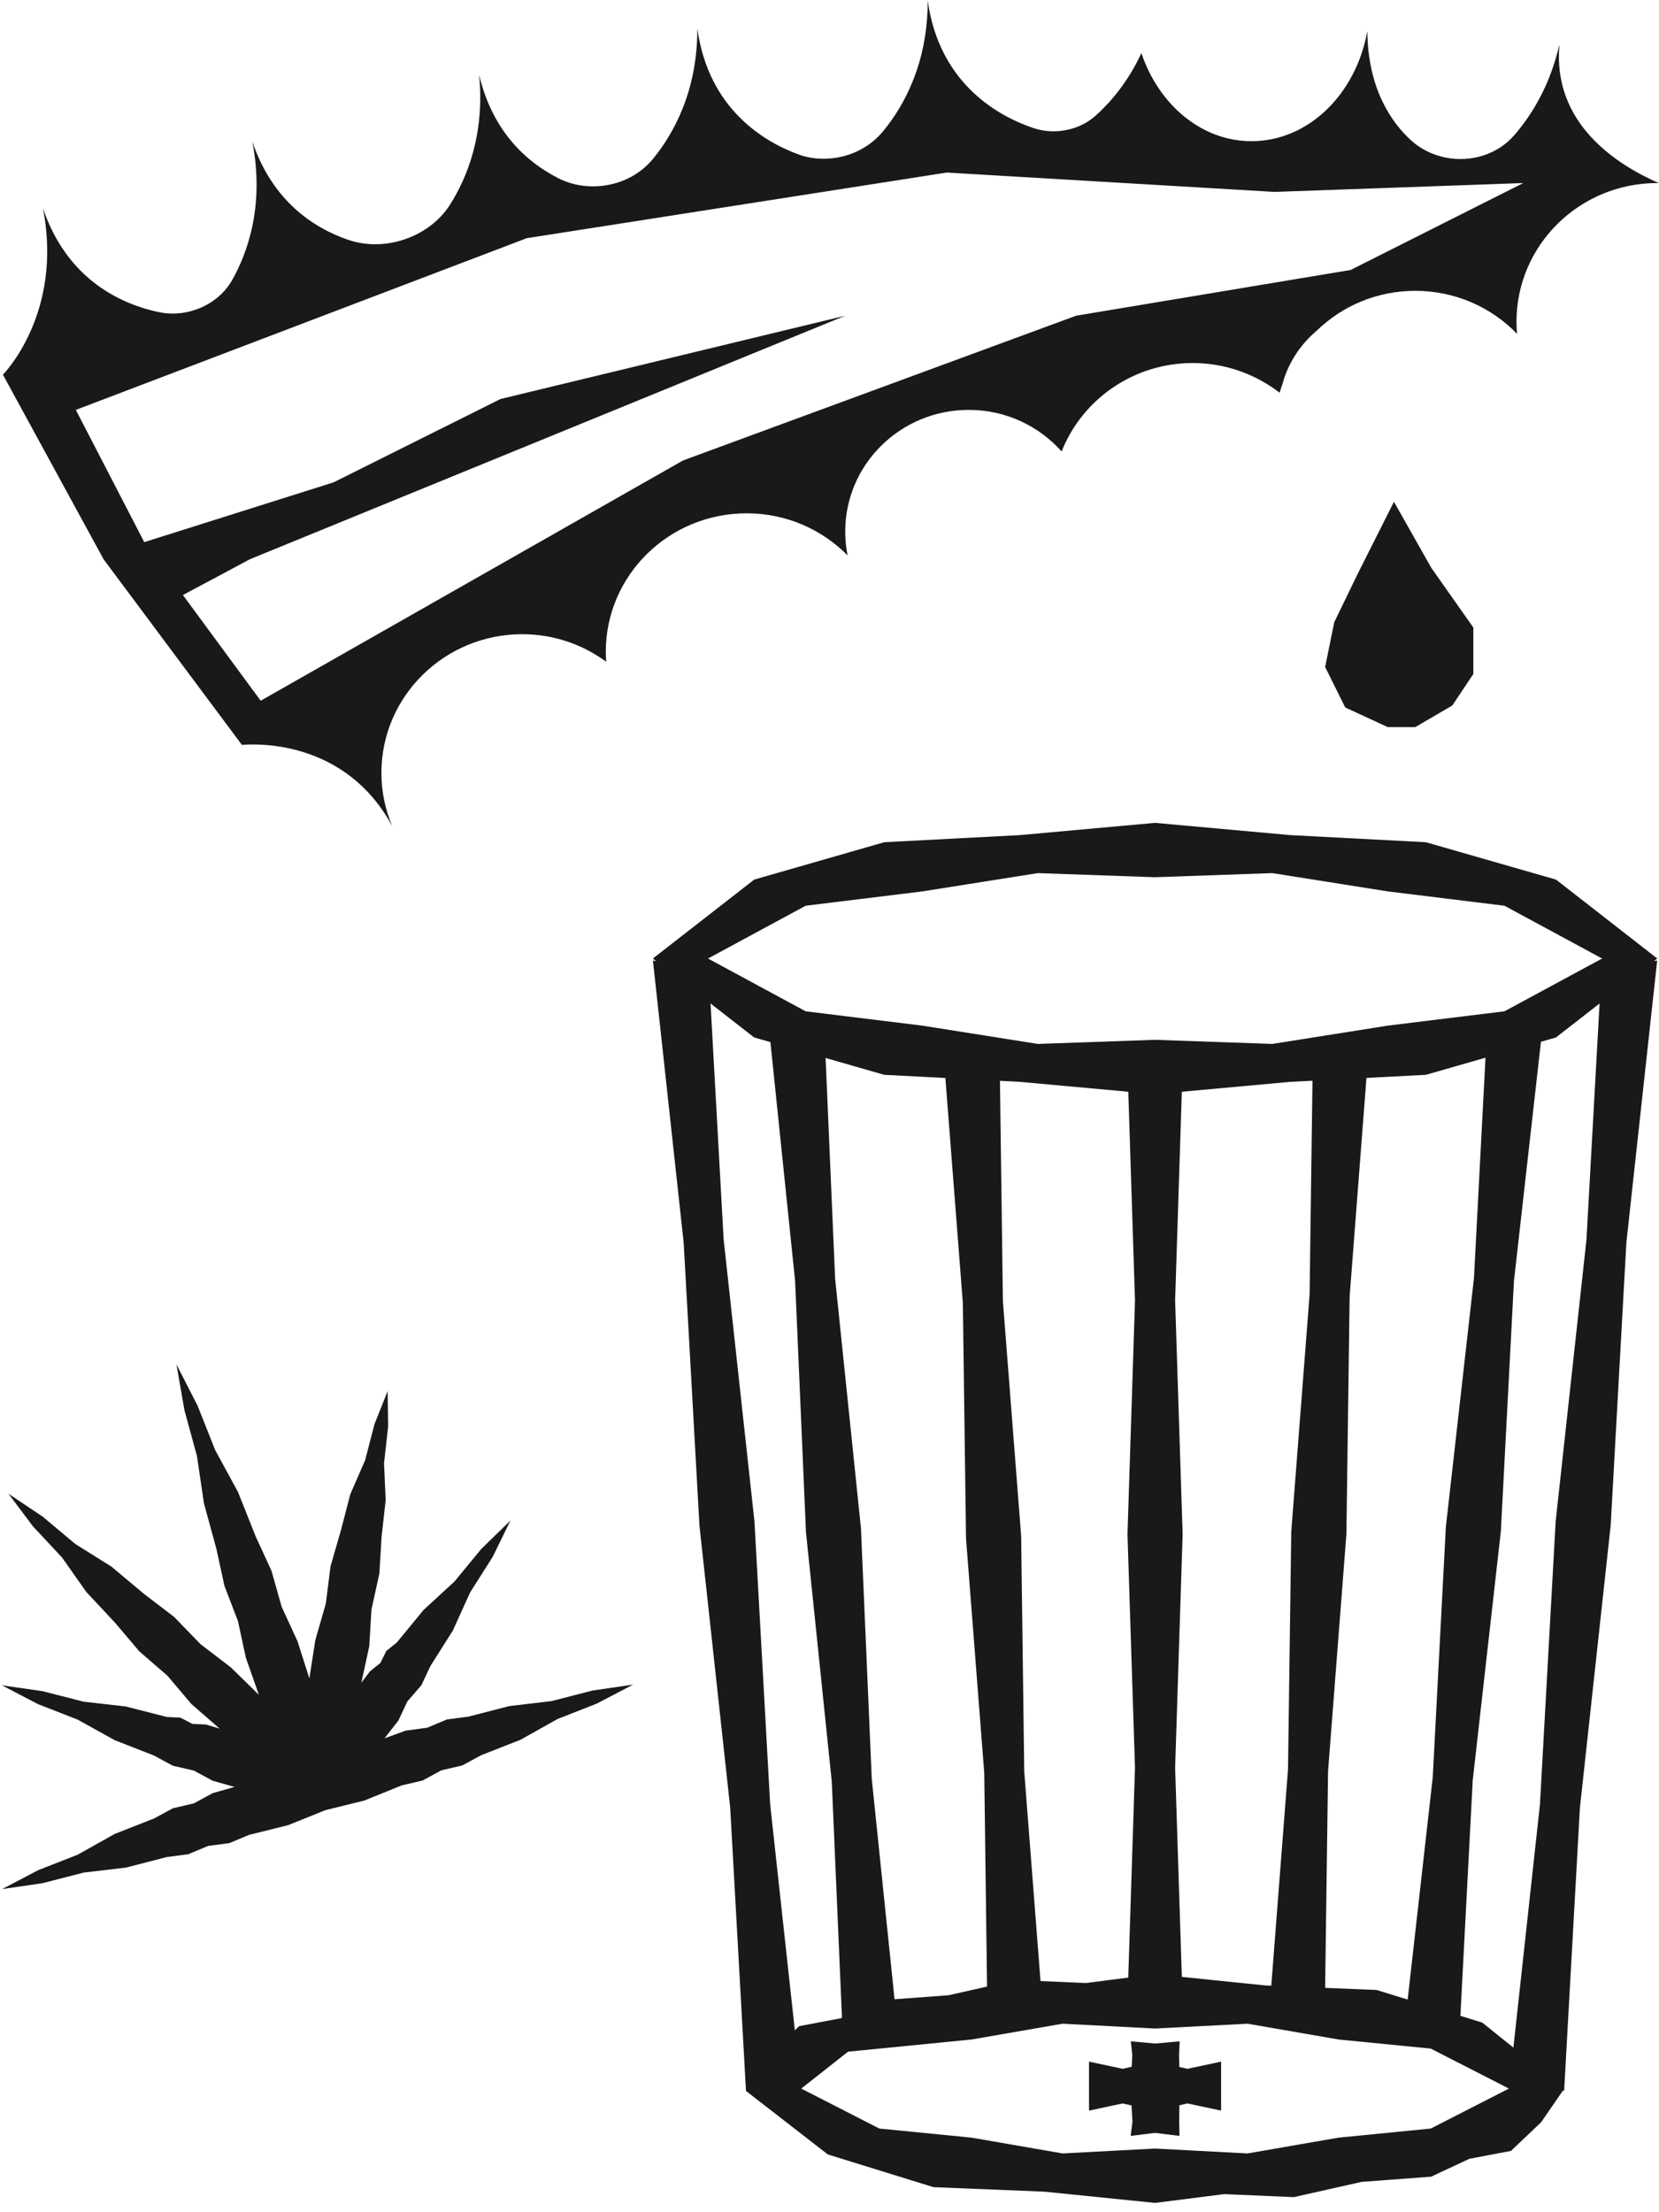 <?xml version="1.0" encoding="UTF-8"?>
<svg width="21px" height="28px" viewBox="0 0 21 28" version="1.1" xmlns="http://www.w3.org/2000/svg" xmlns:xlink="http://www.w3.org/1999/xlink">
    <!-- Generator: Sketch 52.6 (67491) - http://www.bohemiancoding.com/sketch -->
    <title>Group Copy 2</title>
    <desc>Created with Sketch.</desc>
    <g id="Page-1" stroke="none" stroke-width="1" fill="none" fill-rule="evenodd">
        <g id="02-TopBarExpanded" transform="translate(-16, -14)" fill="#1A1919">
            <g id="TopBar">
                <g id="Group-Copy-2" transform="translate(16, 14)">
                    <polygon id="Fill-2" points="16.774 8.442 17.028 8.954 17.566 9.203 17.915 9.203 18.384 8.929 18.65 8.53 18.65 7.943 18.117 7.186 17.645 6.351 17.19 7.255 16.889 7.876"></polygon>
                    <polygon id="Fill-3" points="9.443 26.465 9.243 22.879 8.854 19.311 8.654 15.728 8.265 12.158 8.467 12.191 8.609 12.085 8.767 12.167 8.961 12.102 9.16 15.687 9.55 19.255 9.749 22.839 10.139 26.409 9.937 26.376 9.795 26.482 9.636 26.4"></polygon>
                    <polygon id="Fill-4" points="19.799 26.465 19.605 26.4 19.448 26.482 19.305 26.376 19.103 26.409 19.493 22.839 19.692 19.256 20.082 15.688 20.281 12.102 20.475 12.167 20.633 12.085 20.775 12.191 20.977 12.158 20.587 15.728 20.388 19.311 19.999 22.879"></polygon>
                    <path d="M10.142,26.435 L11.131,26.941 L12.297,27.056 L13.451,27.256 L14.621,27.194 L15.791,27.256 L16.945,27.056 L18.111,26.941 L19.1,26.435 L18.111,25.929 L16.945,25.814 L15.791,25.614 L14.621,25.675 L13.451,25.614 L12.297,25.814 L10.735,25.968 L10.142,26.435 Z M14.621,27.882 L13.222,27.74 L11.817,27.683 L10.479,27.269 L9.443,26.465 L9.734,26.008 L10.116,25.645 L10.643,25.545 L11.126,25.319 L12.006,25.254 L12.865,25.061 L13.746,25.099 L14.621,24.987 L16.02,25.13 L17.425,25.187 L18.763,25.6 L19.801,26.435 L19.508,26.861 L19.126,27.224 L18.599,27.324 L18.116,27.55 L17.236,27.616 L16.377,27.809 L15.495,27.771 L14.621,27.882 Z" id="Fill-5"></path>
                    <path d="M14.621,11.103 L13.137,11.051 L11.672,11.283 L10.198,11.464 L8.962,12.132 L10.198,12.8 L11.671,12.981 L13.137,13.213 L14.621,13.161 L16.105,13.213 L17.57,12.981 L19.044,12.8 L20.28,12.132 L19.044,11.464 L17.571,11.283 L16.105,11.051 L14.621,11.103 Z M14.621,13.849 L12.91,13.693 L11.193,13.604 L9.546,13.131 L8.264,12.132 L9.547,11.133 L11.193,10.66 L12.909,10.57 L14.621,10.415 L16.332,10.57 L18.049,10.66 L19.696,11.133 L20.978,12.132 L19.696,13.131 L18.049,13.604 L16.332,13.693 L14.621,13.849 Z" id="Fill-6"></path>
                    <polygon id="Fill-7" points="18.476 25.706 18.282 25.641 18.124 25.723 17.982 25.617 17.78 25.65 18.136 22.495 18.302 19.326 18.658 16.173 18.824 13.002 19.018 13.067 19.176 12.985 19.319 13.091 19.52 13.058 19.164 16.213 18.998 19.382 18.642 22.535"></polygon>
                    <polygon id="Fill-8" points="10.666 25.728 10.529 22.552 10.202 19.391 10.065 16.217 9.738 13.054 9.939 13.089 10.083 12.985 10.24 13.068 10.434 13.005 10.571 16.181 10.898 19.341 11.035 22.516 11.362 25.678 11.161 25.643 11.017 25.748 10.86 25.665"></polygon>
                    <polygon id="Fill-9" points="14.97 25.333 14.772 25.284 14.621 25.378 14.47 25.284 14.272 25.333 14.367 22.375 14.272 19.418 14.367 16.461 14.272 13.502 14.47 13.552 14.621 13.458 14.772 13.552 14.97 13.502 14.875 16.461 14.97 19.418 14.875 22.375"></polygon>
                    <polygon id="Fill-10" points="12.498 25.426 12.459 22.443 12.228 19.472 12.188 16.492 11.957 13.518 12.158 13.558 12.304 13.458 12.459 13.545 12.655 13.487 12.695 16.469 12.926 19.441 12.965 22.421 13.196 25.395 12.996 25.354 12.85 25.455 12.694 25.368"></polygon>
                    <polygon id="Fill-11" points="16.77 25.426 16.574 25.368 16.419 25.455 16.272 25.354 16.072 25.395 16.304 22.394 16.345 19.387 16.577 16.388 16.618 13.378 16.814 13.436 16.969 13.349 17.115 13.45 17.315 13.409 17.084 16.41 17.043 19.417 16.811 22.417"></polygon>
                    <polygon id="Fill-12" points="14.93 27.034 14.621 26.996 14.312 27.034 14.335 26.853 14.31 26.439 14.333 26.012 14.314 25.837 14.621 25.865 14.932 25.837 14.925 26.014 14.932 26.439 14.926 26.854"></polygon>
                    <polygon id="Fill-13" points="15.457 26.714 15.031 26.623 14.621 26.717 14.211 26.623 13.785 26.714 13.785 26.094 14.211 26.185 14.621 26.091 15.031 26.185 15.457 26.094"></polygon>
                    <polygon id="Fill-14" points="2.114 23.504 2.383 23.469 2.634 23.364 2.904 23.328 3.153 23.224 3.647 23.101 4.119 22.911 4.613 22.789 5.084 22.598 5.349 22.536 5.587 22.407 5.852 22.345 6.09 22.216 6.589 22.02 7.056 21.758 7.555 21.562 8.014 21.322 7.501 21.397 6.98 21.531 6.446 21.594 5.926 21.728 5.658 21.763 5.407 21.868 5.137 21.904 4.867 22.002 5.043 21.777 5.157 21.534 5.334 21.33 5.448 21.087 5.732 20.638 5.951 20.155 6.236 19.706 6.461 19.246 6.092 19.605 5.754 20.016 5.361 20.378 5.023 20.789 4.89 20.896 4.815 21.048 4.682 21.155 4.574 21.298 4.674 20.838 4.702 20.372 4.802 19.917 4.83 19.452 4.882 18.988 4.861 18.521 4.913 18.056 4.907 17.607 4.74 18.026 4.622 18.481 4.434 18.913 4.316 19.367 4.184 19.825 4.124 20.298 3.992 20.756 3.916 21.244 3.766 20.773 3.566 20.339 3.436 19.88 3.236 19.446 3.013 18.885 2.724 18.354 2.501 17.792 2.234 17.27 2.334 17.846 2.493 18.428 2.581 19.025 2.74 19.607 2.841 20.072 3.012 20.518 3.113 20.985 3.277 21.451 2.921 21.103 2.539 20.811 2.205 20.466 1.823 20.174 1.411 19.829 0.953 19.542 0.54 19.196 0.107 18.906 0.418 19.32 0.785 19.713 1.094 20.151 1.461 20.544 1.763 20.901 2.119 21.209 2.422 21.567 2.78 21.879 2.607 21.827 2.435 21.819 2.283 21.74 2.113 21.732 1.592 21.599 1.058 21.538 0.538 21.405 0.024 21.331 0.483 21.57 0.983 21.765 1.451 22.025 1.95 22.22 2.188 22.349 2.453 22.41 2.692 22.539 2.969 22.617 2.692 22.696 2.454 22.825 2.189 22.887 1.951 23.016 1.452 23.212 0.985 23.474 0.485 23.67 0.027 23.91 0.54 23.835 1.06 23.701 1.595 23.638"></polygon>
                    <polygon id="Fill-15" points="1.762 6.882 4.223 6.105 6.336 5.05 10.699 3.996 3.166 7.077 2.076 7.659"></polygon>
                    <path d="M3.3,8.869 L1.835,6.879 L0.96,5.188 L6.667,3.015 L11.985,2.184 L16.133,2.429 L19.282,2.317 L17.097,3.417 L13.622,3.996 L8.646,5.828 L3.3,8.869 Z M4.828,9.782 C4.828,8.813 5.627,8.027 6.611,8.027 C7.01,8.027 7.377,8.158 7.674,8.376 C7.671,8.335 7.668,8.294 7.668,8.252 C7.668,7.282 8.466,6.497 9.451,6.497 C9.953,6.497 10.405,6.701 10.729,7.03 C10.709,6.932 10.699,6.832 10.699,6.728 C10.699,5.878 11.399,5.188 12.263,5.188 C12.732,5.188 13.151,5.392 13.438,5.714 C13.697,5.06 14.342,4.595 15.098,4.595 C15.513,4.595 15.895,4.737 16.198,4.971 C16.209,4.932 16.221,4.895 16.235,4.857 C16.306,4.592 16.461,4.36 16.669,4.184 C16.99,3.873 17.429,3.681 17.915,3.681 C18.422,3.681 18.879,3.89 19.203,4.225 C19.199,4.174 19.196,4.124 19.196,4.072 C19.196,3.103 19.994,2.317 20.978,2.317 C20.985,2.317 20.992,2.318 20.999,2.318 C20.451,2.078 19.648,1.555 19.74,0.562 C19.623,1.07 19.4,1.442 19.171,1.708 C18.958,1.956 18.619,2.059 18.296,1.994 C18.137,1.961 17.988,1.89 17.868,1.782 C17.619,1.559 17.313,1.126 17.308,0.393 C17.166,1.189 16.564,1.787 15.842,1.787 C15.208,1.787 14.667,1.324 14.448,0.672 C14.272,1.053 14.038,1.314 13.863,1.469 C13.744,1.574 13.593,1.637 13.435,1.656 C13.316,1.67 13.198,1.659 13.085,1.622 C12.671,1.484 11.893,1.084 11.743,0.007 C11.745,0.806 11.437,1.347 11.181,1.658 C11.024,1.85 10.796,1.972 10.547,2.002 C10.401,2.02 10.252,2.007 10.114,1.957 C9.69,1.803 8.97,1.393 8.827,0.361 C8.829,1.157 8.522,1.698 8.267,2.009 C8.11,2.202 7.879,2.322 7.63,2.351 C7.436,2.375 7.239,2.343 7.066,2.255 C6.672,2.054 6.237,1.673 6.065,0.948 C6.138,1.697 5.914,2.245 5.7,2.585 C5.567,2.796 5.359,2.949 5.12,3.03 C4.886,3.109 4.631,3.114 4.397,3.032 C3.968,2.882 3.45,2.546 3.194,1.792 C3.35,2.594 3.137,3.191 2.941,3.541 C2.839,3.722 2.669,3.856 2.469,3.922 C2.32,3.973 2.161,3.983 2.007,3.95 C1.551,3.853 0.855,3.553 0.544,2.637 C0.804,3.972 0.037,4.742 0.037,4.742 L1.312,7.08 L3.062,9.428 C3.25,9.412 4.375,9.364 4.965,10.457 C4.877,10.249 4.828,10.022 4.828,9.782 Z" id="Fill-24"></path>
                </g>
            </g>
        </g>
    </g>
</svg>